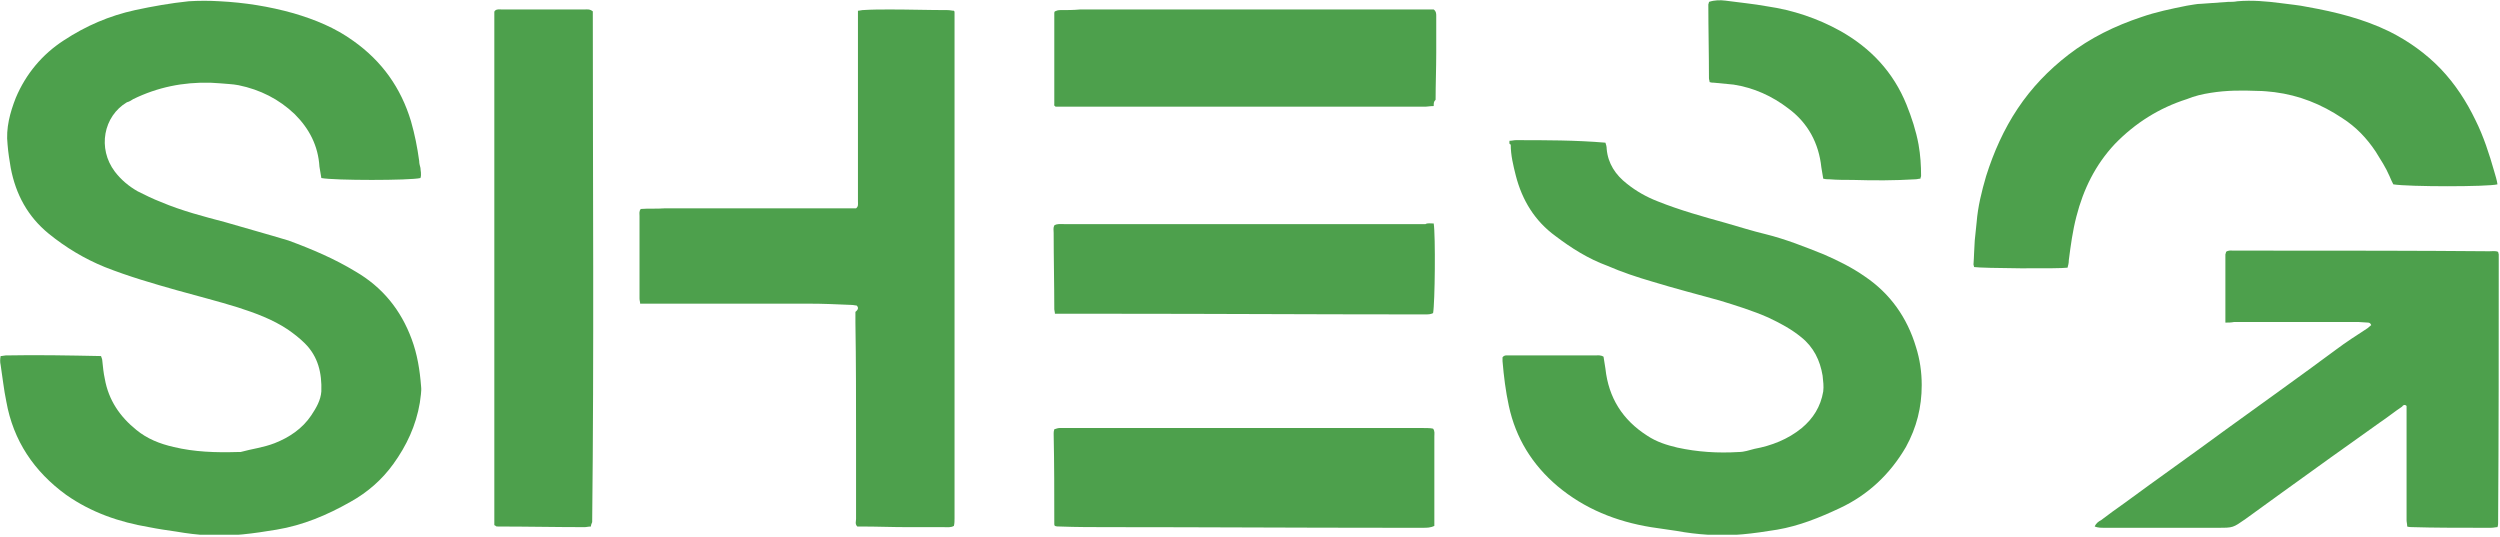 <svg width="396" height="85" viewBox="0 0 396 85" fill="none" xmlns="http://www.w3.org/2000/svg">
<g clip-path="url(#clip0_3380_61577)">
<path d="M66.6 28.2C65 28.6 52.9 28.6 50.9 28.2C50.8 27.6 50.7 27 50.6 26.4C50.4 23.1 49 20.4 46.7 18.1C44.2 15.7 41.2 14.2 37.8 13.5C36.8 13.3 35.8 13.3 34.9 13.2C34.4 13.2 33.8 13.1 33.3 13.1C29 13 25 13.8 21.1 15.7C20.8 15.9 20.5 16.1 20.1 16.2C16.4 18.4 15.4 23.5 18.2 27.2C19.2 28.5 20.4 29.5 21.8 30.3C23 30.9 24.2 31.5 25.5 32C28.8 33.4 32.3 34.3 35.7 35.2C39.1 36.2 42.4 37.1 45.7 38.1C49.5 39.5 53 41 56.3 43C60.6 45.5 63.5 49.1 65.2 53.7C66.1 56.1 66.5 58.6 66.7 61.2C66.8 62 66.6 62.9 66.5 63.8C65.9 67.4 64.4 70.6 62.3 73.5C60.5 76 58.2 78 55.5 79.5C51.8 81.6 48 83.2 43.8 83.9C40.2 84.5 36.6 85 33 84.8C31.3 84.7 29.6 84.5 27.9 84.2C26.5 84 25.1 83.8 23.6 83.5C18.9 82.7 14.5 81.2 10.5 78.4C5.4 74.7 2.1 69.8 1 63.6C0.6 61.7 0.4 59.7 0.1 57.8C0 57.4 0 56.9 0.1 56.4C0.4 56.4 0.7 56.3 0.9 56.3C5.9 56.2 10.9 56.3 16 56.4C16.1 56.7 16.2 56.9 16.2 57.1C16.3 58.1 16.4 59.1 16.6 60C17.2 63.4 19 66 21.6 68.1C23.3 69.5 25.3 70.3 27.5 70.8C30.8 71.6 34.2 71.7 37.6 71.6C37.8 71.6 37.9 71.6 38.1 71.6C39.9 71.1 41.7 70.9 43.5 70.2C45.8 69.3 47.9 67.9 49.3 65.8C50.1 64.6 50.8 63.4 50.9 62C51 59.1 50.4 56.5 48.3 54.4C47.5 53.6 46.6 52.9 45.6 52.2C43.2 50.6 40.5 49.6 37.7 48.7C34.5 47.7 31.3 46.9 28.1 46C24.2 44.9 20.4 43.8 16.6 42.3C13.4 41 10.4 39.2 7.7 37C4.4 34.3 2.5 30.8 1.7 26.6C1.5 25.4 1.3 24.2 1.2 22.9C0.9 20.3 1.6 17.8 2.5 15.5C4.1 11.7 6.7 8.6 10.1 6.4C13.6 4.1 17.3 2.5 21.4 1.6C24.2 1 27 0.5 29.9 0.2C31.5 0.1 33.2 0.1 34.8 0.2C38.7 0.4 42.6 1 46.5 2.1C49.9 3.1 53.1 4.4 56 6.5C60.5 9.7 63.5 13.9 65.1 19.2C65.7 21.3 66.1 23.3 66.4 25.5C66.4 25.9 66.5 26.2 66.6 26.6C66.6 27 66.8 27.6 66.6 28.2Z" fill="#4DA04C"/>
<path d="M239.1 22.3C239.5 22.3 239.8 22.2 240.1 22.2C244.8 22.2 249.6 22.2 254.3 22.6C254.4 22.9 254.5 23.2 254.5 23.6C254.7 25.9 255.9 27.7 257.7 29.1C259.2 30.3 260.8 31.2 262.6 31.9C266.1 33.3 269.7 34.3 273.3 35.3C275.4 35.9 277.6 36.6 279.7 37.1C282.9 37.9 285.9 39.1 288.9 40.3C291.2 41.3 293.4 42.4 295.4 43.8C299.4 46.5 302.1 50.3 303.5 55C304.1 56.9 304.4 58.9 304.4 61C304.4 64.5 303.6 67.7 301.9 70.8C299.4 75.1 295.9 78.4 291.4 80.5C288.2 82 285 83.3 281.5 83.9C277.8 84.5 274.2 85 270.5 84.7C268.9 84.6 267.2 84.4 265.6 84.1C264.2 83.9 262.8 83.7 261.5 83.5C256 82.6 251 80.6 246.7 77C242.7 73.6 240.1 69.4 239 64.3C238.5 62 238.2 59.6 238 57.2C238 57 238 56.8 238 56.6C238.3 56.2 238.7 56.3 239.1 56.3C242.4 56.3 245.8 56.3 249.1 56.3C250.3 56.3 251.5 56.3 252.7 56.3C253.1 56.3 253.5 56.2 254 56.5C254.1 57.1 254.2 57.7 254.3 58.4C254.8 63 257 66.5 260.9 69C262.4 70 264 70.5 265.7 70.9C268.9 71.6 272.1 71.8 275.4 71.6C276.3 71.6 277.1 71.3 277.9 71.1C280.6 70.6 283.2 69.6 285.4 67.8C287.2 66.3 288.4 64.4 288.8 62C288.9 61.2 288.8 60.4 288.7 59.5C288.3 57.1 287.3 55 285.3 53.4C283.7 52.1 282 51.2 280.1 50.3C277.6 49.2 275 48.4 272.4 47.6C268.8 46.6 265.3 45.7 261.7 44.6C259.3 43.9 256.9 43.1 254.6 42.1C251.6 41 248.9 39.3 246.4 37.4C243.1 35 241.1 31.7 240.1 27.8C239.7 26.2 239.3 24.6 239.3 22.9C239 22.8 239.1 22.6 239.1 22.3Z" fill="#4DA04C"/>
<path d="M135.699 48.4C135.499 48.4 135.199 48.3 134.899 48.3C132.599 48.2 130.399 48.1 128.099 48.1C119.999 48.1 111.799 48.1 103.699 48.1C102.999 48.1 102.199 48.1 101.399 48.1C101.399 47.8 101.299 47.6 101.299 47.3C101.299 42.9 101.299 38.6 101.299 34.2C101.299 33.8 101.199 33.5 101.499 33.1C102.699 33 103.999 33.1 105.299 33C106.599 33 107.899 33 109.099 33C110.399 33 111.699 33 112.899 33C114.199 33 115.499 33 116.699 33C117.999 33 119.299 33 120.499 33C121.699 33 123.099 33 124.299 33C125.599 33 126.899 33 128.099 33C129.399 33 130.699 33 131.899 33C133.199 33 134.399 33 135.599 33C135.999 32.7 135.899 32.3 135.899 31.9C135.899 27.5 135.899 23.2 135.899 18.8C135.899 13.6 135.899 8.4 135.899 3.1C135.899 2.7 135.899 2.2 135.899 1.7C136.199 1.7 136.399 1.6 136.599 1.6C138.099 1.5 139.599 1.5 140.999 1.5C143.999 1.5 147.099 1.6 150.099 1.6C150.499 1.6 150.799 1.7 151.099 1.7C151.199 1.8 151.199 1.9 151.199 2C151.199 28.7 151.199 55.4 151.199 82.1C151.199 82.5 151.199 82.9 151.099 83.3C150.599 83.6 149.999 83.5 149.499 83.5C147.599 83.5 145.599 83.5 143.699 83.5C141.299 83.5 138.899 83.4 136.499 83.4C136.299 83.4 135.999 83.4 135.799 83.4C135.399 83 135.599 82.6 135.599 82.2C135.599 78 135.599 73.9 135.599 69.7C135.599 63.5 135.599 57.3 135.499 51.1C135.499 50.5 135.499 49.9 135.499 49.4C135.999 49 135.999 48.7 135.699 48.4Z" fill="#4DA04C"/>
<path d="M352.501 51.1C352.501 47.4 352.501 43.9 352.501 40.3C352.501 40.2 352.601 40.1 352.601 39.9C353.001 39.6 353.401 39.7 353.801 39.7C355.901 39.7 357.901 39.7 360.001 39.7C371.401 39.7 382.901 39.7 394.301 39.8C394.801 39.8 395.301 39.7 395.701 39.9C395.701 40 395.801 40.2 395.801 40.3C395.801 54.5 395.801 68.6 395.701 82.8C395.701 83 395.701 83.2 395.601 83.5C395.301 83.5 395.001 83.6 394.601 83.6C393.901 83.6 393.101 83.6 392.401 83.6C389.001 83.6 385.601 83.6 382.201 83.5C381.901 83.5 381.601 83.5 381.301 83.4C381.301 83 381.201 82.7 381.201 82.4C381.201 76.8 381.201 71.3 381.201 65.7C381.201 65.2 381.201 64.7 381.201 64.3C380.901 64 380.601 64.2 380.501 64.4C379.301 65.2 378.201 66.1 377.001 66.9C371.801 70.6 366.601 74.3 361.501 78C359.601 79.4 357.601 80.8 355.701 82.2C353.701 83.6 353.701 83.6 351.401 83.6C345.401 83.6 339.301 83.6 333.201 83.6C332.801 83.6 332.301 83.6 331.801 83.4C332.001 82.9 332.401 82.6 332.801 82.4C334.001 81.5 335.201 80.6 336.501 79.7C341.801 75.8 347.201 72 352.501 68.1C358.301 63.9 364.201 59.7 370.001 55.4C371.601 54.2 373.301 53.1 375.001 52C375.201 51.8 375.401 51.7 375.601 51.5C375.501 51.2 375.301 51.1 375.101 51.1C374.601 51.1 374.001 51 373.501 51C367.001 51 360.401 51 353.901 51C353.401 51.1 353.001 51.1 352.501 51.1Z" fill="#4DA04C"/>
<path d="M327.5 42.4C326.1 42.6 313.9 42.5 312.7 42.3C312.7 42.2 312.6 42 312.6 41.9C312.7 40.6 312.7 39.4 312.8 38.1C312.9 37.1 313 36.1 313.1 35.2C313.3 32.7 313.9 30.3 314.6 27.9C315.8 24.1 317.4 20.5 319.6 17.2C321.8 13.9 324.5 11.1 327.6 8.7C331.1 6 335 4.1 339.2 2.7C341.5 1.9 343.9 1.4 346.4 0.9C347.2 0.8 347.9 0.6 348.7 0.6C350.1 0.5 351.5 0.4 352.9 0.3C353.4 0.3 353.9 0.3 354.4 0.2C356.7 1.29864e-05 359 0.2 361.3 0.5C362.7 0.7 364.1 0.8 365.5 1.1C370 1.9 374.4 3 378.5 5C381.5 6.5 384.3 8.5 386.6 10.9C388.9 13.3 390.7 16.1 392.1 19C393.4 21.6 394.3 24.4 395.1 27.2C395.3 27.9 395.5 28.5 395.6 29.2C394.1 29.6 381.5 29.6 379.1 29.2C378.9 28.8 378.7 28.4 378.5 27.9C377.9 26.5 377.1 25.3 376.3 24C374.9 21.9 373.2 20.1 371 18.7C367.7 16.5 364.2 15.1 360.3 14.6C359.4 14.5 358.5 14.4 357.6 14.4C355.1 14.3 352.7 14.3 350.2 14.7C348.9 14.9 347.6 15.2 346.4 15.7C342 17.1 338.2 19.5 335 22.8C331.9 26.1 330 30 328.9 34.3C328.3 36.6 328 38.9 327.7 41.2C327.7 41.7 327.6 42 327.5 42.4Z" fill="#4DA04C"/>
<path d="M93.601 83.4C93.201 83.4 92.901 83.5 92.601 83.5C88.001 83.5 83.501 83.4 78.901 83.4C78.701 83.4 78.601 83.4 78.501 83.3C78.401 83.2 78.401 83.2 78.301 83.2V83.1C78.301 82.3 78.301 81.5 78.301 80.6C78.301 54.4 78.301 28.1 78.301 1.9C78.301 1.8 78.401 1.7 78.401 1.7C78.701 1.4 79.101 1.5 79.501 1.5C82.801 1.5 86.001 1.5 89.301 1.5C90.401 1.5 91.501 1.5 92.601 1.5C93.001 1.5 93.401 1.4 93.901 1.8C93.901 28.7 94.101 55.7 93.801 82.7C93.701 82.9 93.601 83.2 93.601 83.4Z" fill="#4DA04C"/>
<path d="M227.2 83.3C226.6 83.6 226 83.6 225.5 83.6C223.7 83.6 221.9 83.6 220.1 83.6C205.3 83.6 190.6 83.5 175.8 83.5C173.2 83.5 170.5 83.5 167.9 83.4C167.6 83.4 167.3 83.4 167.1 83.3C167 83.2 167 83.1 167 83C167 78.2 167 73.5 166.9 68.7C166.9 68.5 166.9 68.3 167 68C167.3 67.9 167.6 67.8 167.8 67.8C168.9 67.8 169.9 67.8 171 67.8C183.8 67.8 196.7 67.8 209.5 67.8C214.8 67.8 220.2 67.8 225.5 67.8C226 67.8 226.6 67.8 227 67.9C227.3 68.3 227.2 68.7 227.2 69.1C227.2 72.9 227.2 76.7 227.2 80.6C227.2 81.6 227.2 82.4 227.2 83.3Z" fill="#4DA04C"/>
<path d="M227.1 16.8C226.5 16.8 226.1 16.9 225.7 16.9C213.6 16.9 201.6 16.9 189.5 16.9C182.4 16.9 175.3 16.9 168.3 16.9C167.9 16.9 167.5 16.9 167.2 16.9C167.1 16.8 167.1 16.8 167 16.7C166.9 16.6 167 16.6 167 16.6C167 15.4 167 14.2 167 13C167 9.4 167 5.8 167 2.1C167 2 167 1.9 167.1 1.8C167.3 1.7 167.6 1.6 167.9 1.6C169 1.6 170 1.6 171.1 1.5C184.2 1.5 197.3 1.5 210.4 1.5C215.5 1.5 220.6 1.5 225.7 1.5C226.2 1.5 226.7 1.5 227.1 1.5C227.5 1.8 227.5 2.2 227.5 2.5C227.5 4.5 227.5 6.5 227.5 8.4C227.5 10.9 227.4 13.3 227.4 15.8C227.1 16.1 227.1 16.3 227.1 16.8Z" fill="#4DA04C"/>
<path d="M227.1 35.4C227.4 37.3 227.3 48 227 49.6C226.6 49.8 226.2 49.8 225.8 49.8C224.9 49.8 223.9 49.8 223 49.8C207.7 49.8 192.4 49.7 177.1 49.7C174.1 49.7 171.1 49.7 168.1 49.7C167.8 49.7 167.5 49.7 167.1 49.7C167.1 49.4 167 49.2 167 49C167 45 166.9 40.9 166.9 36.9C166.9 36.5 166.8 36.1 167 35.7C167.5 35.4 168 35.5 168.6 35.5C173.3 35.5 178.1 35.5 182.8 35.5C195.1 35.5 207.3 35.5 219.6 35.5C221.7 35.5 223.7 35.5 225.8 35.5C226.1 35.3 226.6 35.4 227.1 35.4Z" fill="#4DA04C"/>
<path d="M270.7 0.3C271.6 -3.12328e-05 272.5 -3.12477e-05 273.3 0.1C275.5 0.4 277.7 0.6 279.9 1C284 1.6 287.9 2.9 291.5 4.9C296.3 7.6 299.9 11.4 302 16.6C302.8 18.6 303.5 20.7 303.9 22.9C304.2 24.6 304.3 26.2 304.3 27.9C304.3 28 304.2 28.1 304.2 28.3C303.9 28.3 303.7 28.4 303.4 28.4C300.1 28.6 296.8 28.6 293.5 28.5C292.3 28.5 291 28.5 289.8 28.4C289.5 28.4 289.2 28.4 288.8 28.3C288.7 27.7 288.6 27.1 288.5 26.5C288.1 22.7 286.4 19.5 283.3 17.2C280.7 15.2 277.8 13.9 274.6 13.4C273.6 13.3 272.6 13.2 271.5 13.1C271.3 13.1 271.1 13.1 270.8 13C270.8 12.8 270.7 12.6 270.7 12.4C270.7 8.5 270.6 4.6 270.6 0.7C270.6 0.6 270.7 0.5 270.7 0.3Z" fill="#4DA04C"/>
</g>
<defs>
<clipPath id="clip0_3380_61577">
<rect width="395.9" height="84.7" fill="white"/>
</clipPath>
</defs>
</svg>
